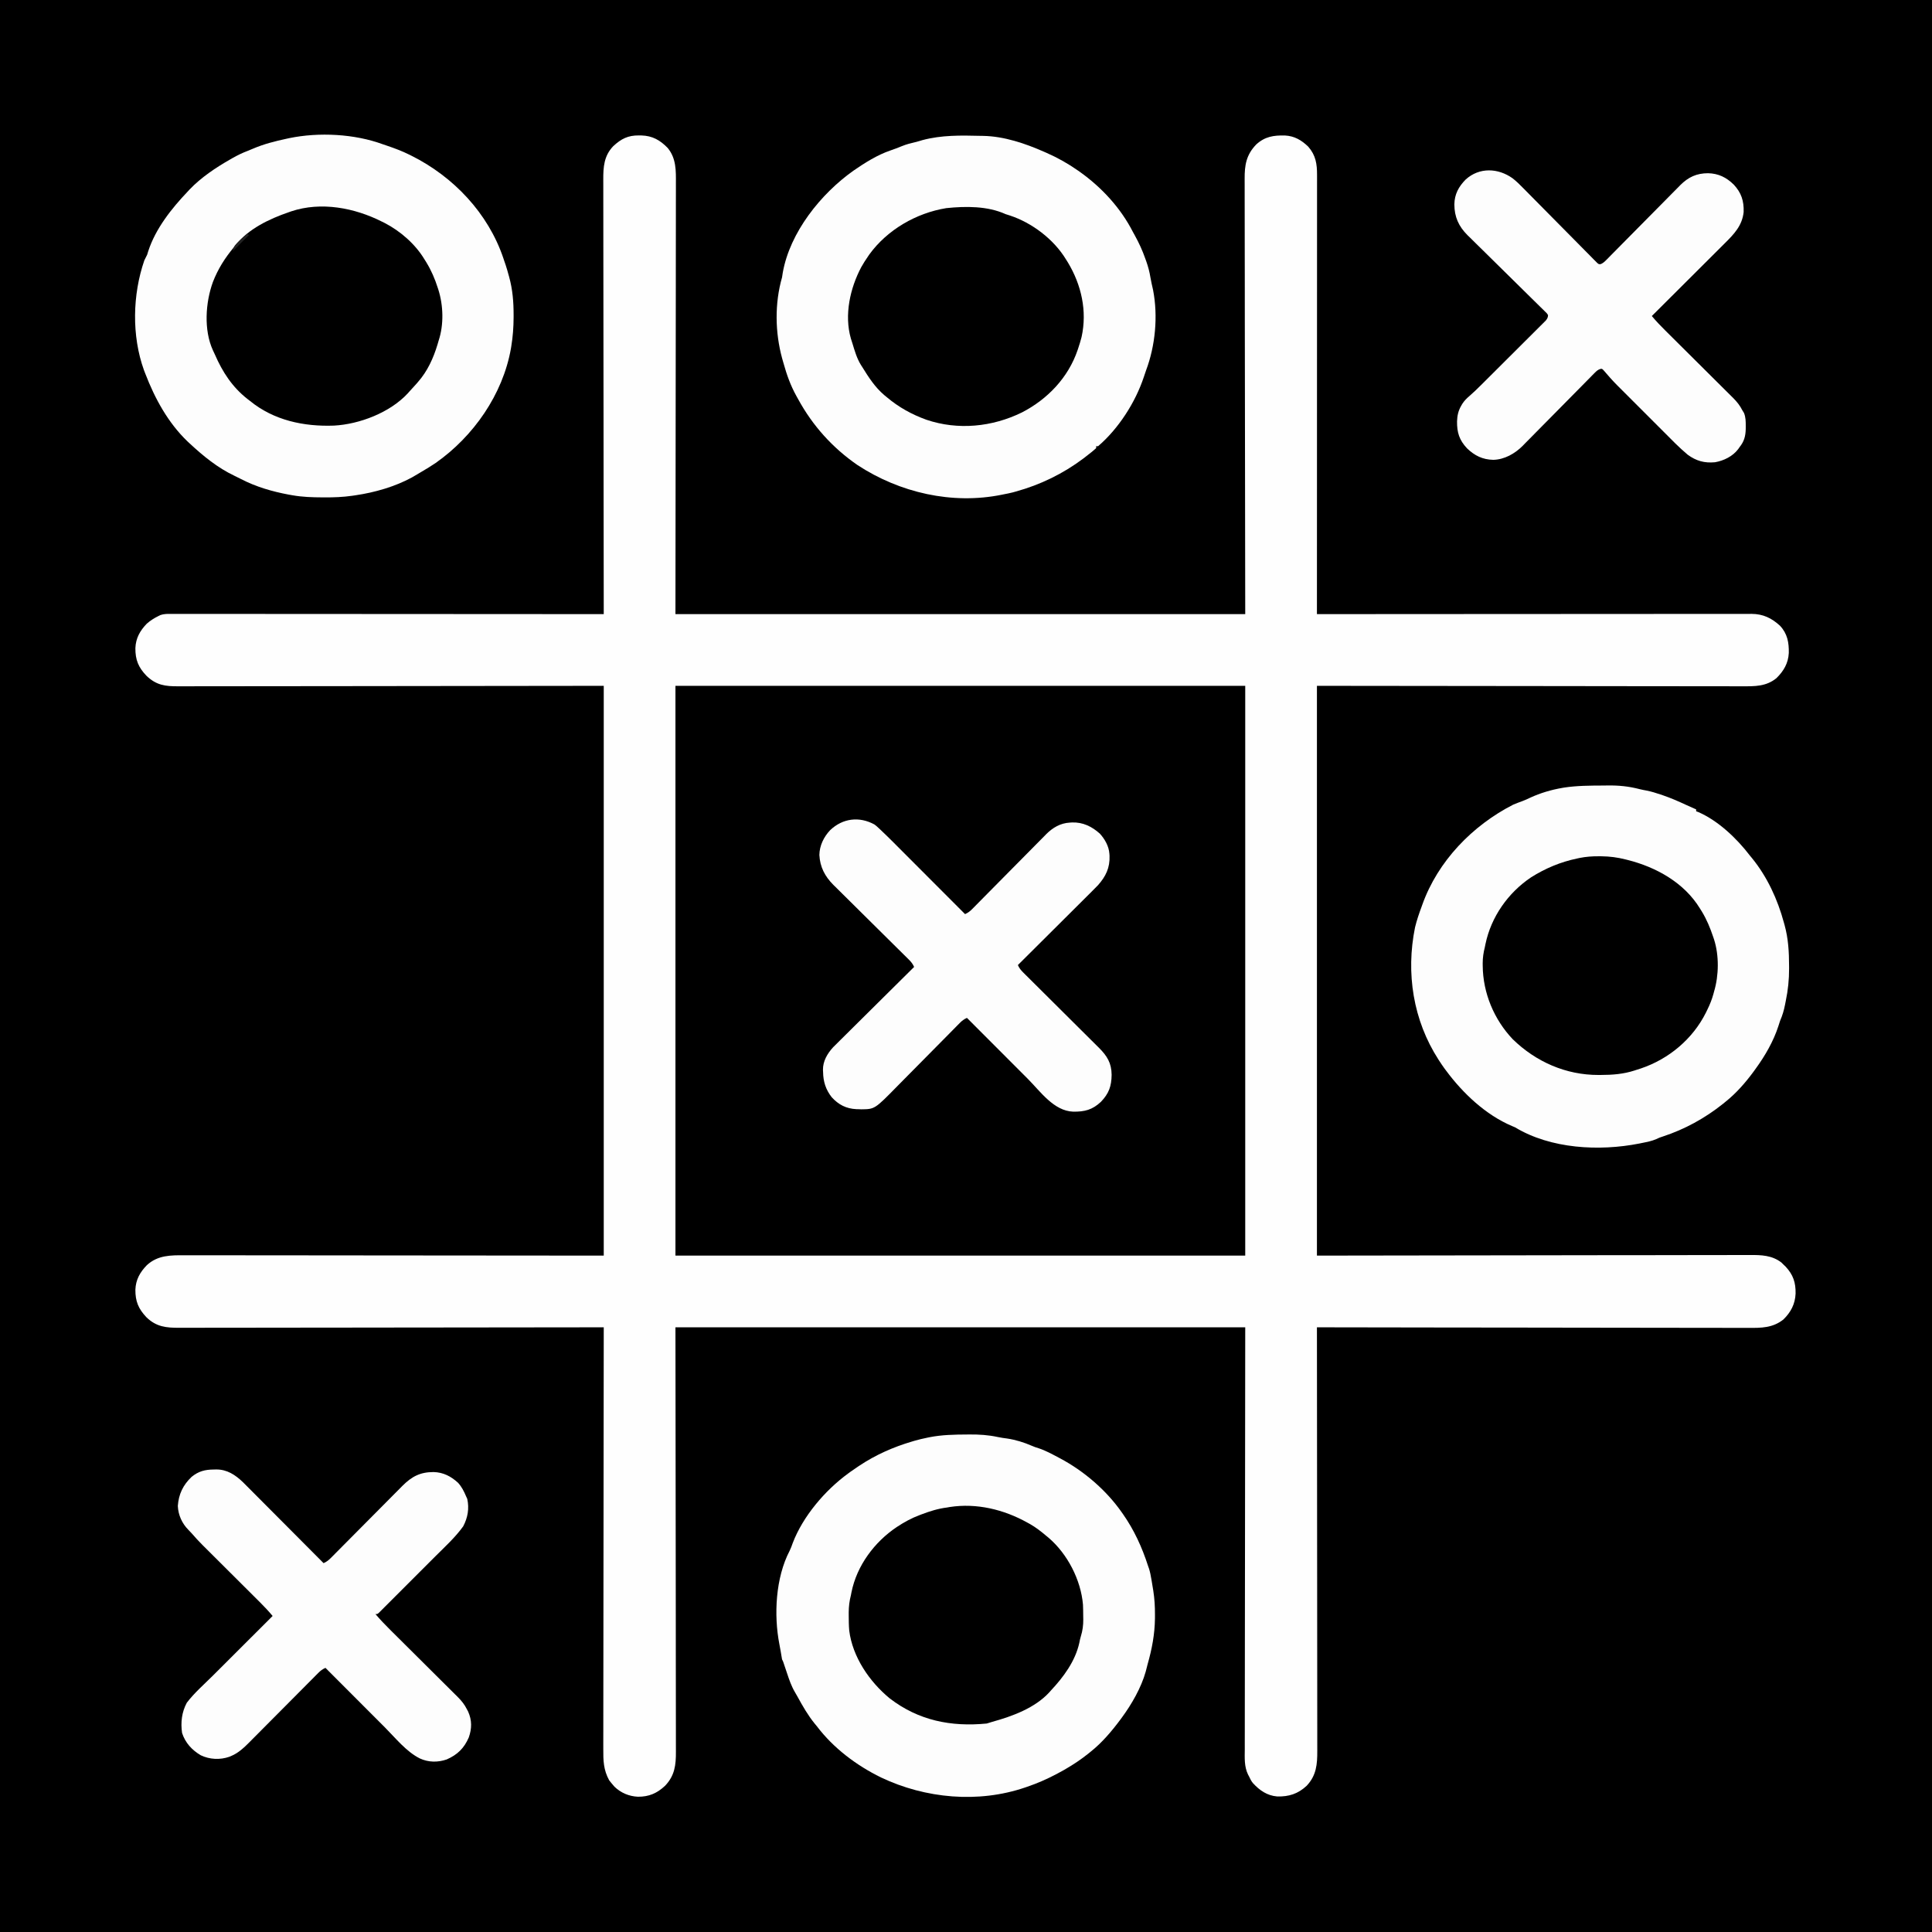 <?xml version="1.0" encoding="UTF-8"?>
<svg version="1.1" xmlns="http://www.w3.org/2000/svg" width="2048" height="2048">
<rect width="100%" height="100%" fill="#808080" stroke="none"/>
<path d="M0 0 C675.84 0 1351.68 0 2048 0 C2048 675.84 2048 1351.68 2048 2048 C1372.16 2048 696.32 2048 0 2048 C0 1372.16 0 696.32 0 0 Z " fill="#000000" transform="translate(0,0)"/>
<path d="M0 0 C1.256 0.012 1.256 0.012 2.537 0.025 C14.13 0.342 22.344 4.961 30.379 13.246 C39.522 24.268 39.195 37.432 39.106 50.951 C39.108 52.92 39.111 54.889 39.116 56.858 C39.125 62.256 39.109 67.654 39.089 73.052 C39.072 78.967 39.078 84.882 39.081 90.797 C39.083 102.272 39.064 113.747 39.039 125.222 C39.01 138.499 39.007 151.776 39.003 165.053 C38.982 200.098 38.927 235.143 38.875 270.188 C38.792 348.48 38.71 426.772 38.625 507.438 C237.945 507.438 437.265 507.438 642.625 507.438 C642.427 350.667 642.427 350.667 642.175 193.897 C642.152 163.61 642.152 163.61 642.148 149.441 C642.143 139.523 642.125 129.605 642.097 119.688 C642.065 108.251 642.051 96.814 642.058 85.378 C642.061 79.526 642.056 73.676 642.029 67.825 C642.005 62.532 642.003 57.239 642.02 51.946 C642.023 50.035 642.016 48.124 642.001 46.212 C641.887 31.544 643.672 20.554 654.289 9.566 C663.509 1.164 672.766 -0.225 684.848 0.07 C694.858 0.625 702.313 5.027 709.426 11.91 C717.378 21.049 718.789 30.16 718.748 41.825 C718.749 42.634 718.75 43.444 718.752 44.278 C718.754 46.983 718.75 49.689 718.745 52.394 C718.746 54.356 718.747 56.319 718.748 58.281 C718.75 63.667 718.746 69.053 718.741 74.439 C718.737 80.25 718.738 86.06 718.739 91.871 C718.739 101.936 718.736 112.001 718.731 122.066 C718.723 136.619 718.72 151.171 718.719 165.724 C718.717 189.335 718.71 212.945 718.7 236.556 C718.691 259.491 718.684 282.427 718.68 305.362 C718.68 306.069 718.68 306.777 718.68 307.505 C718.678 314.606 718.677 321.708 718.676 328.809 C718.673 343.275 718.67 357.741 718.667 372.207 C718.667 372.872 718.667 373.537 718.667 374.223 C718.658 418.628 718.642 463.033 718.625 507.438 C719.61 507.437 720.594 507.436 721.609 507.435 C779.954 507.39 838.299 507.356 896.645 507.335 C903.648 507.333 910.651 507.33 917.655 507.328 C918.351 507.327 919.048 507.327 919.766 507.327 C942.354 507.318 964.941 507.303 987.529 507.285 C1011.399 507.266 1035.269 507.254 1059.14 507.249 C1073.44 507.247 1087.739 507.238 1102.039 507.222 C1111.841 507.211 1121.643 507.208 1131.445 507.21 C1137.102 507.212 1142.76 507.21 1148.418 507.199 C1153.598 507.189 1158.777 507.189 1163.957 507.196 C1165.831 507.197 1167.705 507.194 1169.578 507.188 C1172.127 507.18 1174.675 507.184 1177.224 507.191 C1178.313 507.184 1178.313 507.184 1179.423 507.175 C1191.504 507.254 1200.601 511.586 1209.5 519.75 C1217.38 528.123 1219.041 537.545 1218.828 548.617 C1218.247 559.538 1213.474 567.673 1205.711 575.324 C1194.874 584.176 1182.712 584.007 1169.459 583.919 C1167.516 583.92 1165.572 583.924 1163.629 583.929 C1158.297 583.938 1152.966 583.922 1147.634 583.902 C1141.793 583.884 1135.951 583.89 1130.11 583.893 C1118.777 583.895 1107.444 583.877 1096.11 583.851 C1082.998 583.822 1069.886 583.819 1056.774 583.816 C1022.162 583.795 987.55 583.739 952.938 583.688 C836.953 583.564 836.953 583.564 718.625 583.438 C718.625 782.758 718.625 982.077 718.625 1187.438 C874.692 1187.239 874.692 1187.239 1030.759 1186.987 C1060.915 1186.964 1060.915 1186.964 1075.023 1186.96 C1084.896 1186.956 1094.769 1186.937 1104.642 1186.91 C1116.028 1186.878 1127.414 1186.863 1138.8 1186.87 C1144.624 1186.873 1150.449 1186.869 1156.273 1186.841 C1161.543 1186.817 1166.813 1186.816 1172.084 1186.833 C1173.985 1186.835 1175.887 1186.829 1177.789 1186.813 C1189.726 1186.72 1201.002 1187.097 1210.941 1194.719 C1212.053 1195.817 1212.053 1195.817 1213.188 1196.938 C1214.334 1198.036 1214.334 1198.036 1215.504 1199.156 C1223.465 1207.719 1226.225 1215.988 1226.027 1227.658 C1225.562 1238.76 1221 1247.451 1213.062 1255.188 C1201.749 1264.13 1189.661 1264.152 1175.953 1264.039 C1173.974 1264.041 1171.995 1264.045 1170.017 1264.052 C1164.607 1264.063 1159.198 1264.043 1153.789 1264.018 C1147.945 1263.996 1142.102 1264.004 1136.258 1264.007 C1126.143 1264.01 1116.027 1263.994 1105.912 1263.966 C1091.287 1263.925 1076.662 1263.912 1062.037 1263.906 C1038.307 1263.896 1014.578 1263.862 990.848 1263.815 C967.801 1263.769 944.754 1263.733 921.707 1263.712 C920.996 1263.712 920.285 1263.711 919.553 1263.71 C912.413 1263.704 905.273 1263.697 898.133 1263.691 C883.589 1263.678 869.045 1263.664 854.502 1263.649 C853.833 1263.649 853.164 1263.648 852.476 1263.647 C807.859 1263.601 763.242 1263.522 718.625 1263.438 C718.626 1264.418 718.627 1265.398 718.628 1266.408 C718.696 1324.486 718.747 1382.564 718.778 1440.642 C718.782 1447.614 718.786 1454.586 718.79 1461.558 C718.79 1462.251 718.791 1462.945 718.791 1463.66 C718.804 1486.143 718.826 1508.627 718.854 1531.11 C718.883 1554.872 718.901 1578.634 718.907 1602.396 C718.911 1616.63 718.924 1630.864 718.949 1645.098 C718.965 1654.856 718.969 1664.614 718.966 1674.371 C718.964 1680.003 718.967 1685.634 718.983 1691.266 C718.997 1696.423 718.998 1701.58 718.988 1706.737 C718.986 1708.601 718.99 1710.465 719 1712.33 C719.068 1726.737 718.055 1738.428 707.809 1749.379 C698.645 1757.95 688.938 1761.065 676.582 1760.77 C665.752 1759.861 657.812 1754.321 650.625 1746.438 C648.842 1744.109 647.872 1742.171 646.625 1739.438 C646.289 1738.82 645.954 1738.203 645.608 1737.566 C641.428 1728.963 642.081 1719.867 642.144 1710.544 C642.142 1708.618 642.139 1706.692 642.134 1704.765 C642.125 1699.477 642.141 1694.189 642.161 1688.9 C642.178 1683.108 642.172 1677.316 642.169 1671.524 C642.167 1660.284 642.186 1649.044 642.211 1637.804 C642.24 1624.801 642.243 1611.797 642.247 1598.794 C642.268 1564.467 642.323 1530.14 642.375 1495.812 C642.457 1419.129 642.54 1342.445 642.625 1263.438 C443.305 1263.438 243.985 1263.438 38.625 1263.438 C38.783 1416.303 38.783 1416.303 38.985 1569.169 C39.003 1598.7 39.003 1598.7 39.007 1612.513 C39.011 1622.185 39.025 1631.856 39.047 1641.527 C39.073 1652.678 39.084 1663.83 39.079 1674.981 C39.076 1680.687 39.08 1686.392 39.102 1692.097 C39.121 1697.258 39.122 1702.418 39.109 1707.578 C39.107 1709.443 39.112 1711.307 39.125 1713.171 C39.215 1727.384 37.908 1738.687 27.625 1749.438 C19.128 1757.413 10.497 1761.136 -1.192 1761.047 C-10.618 1760.586 -19.148 1757.011 -26 1750.438 C-27.156 1749.131 -28.286 1747.8 -29.375 1746.438 C-30.117 1745.509 -30.86 1744.581 -31.625 1743.625 C-37.693 1732.573 -37.939 1722.721 -37.856 1710.424 C-37.858 1708.492 -37.861 1706.56 -37.866 1704.629 C-37.875 1699.34 -37.859 1694.052 -37.839 1688.764 C-37.822 1683.054 -37.828 1677.343 -37.831 1671.633 C-37.833 1661.747 -37.82 1651.86 -37.798 1641.973 C-37.765 1627.679 -37.755 1613.384 -37.75 1599.09 C-37.741 1575.897 -37.715 1552.704 -37.677 1529.511 C-37.64 1506.984 -37.612 1484.457 -37.595 1461.93 C-37.594 1461.235 -37.594 1460.54 -37.593 1459.825 C-37.588 1452.847 -37.583 1445.87 -37.578 1438.892 C-37.536 1380.407 -37.465 1321.922 -37.375 1263.438 C-38.357 1263.439 -39.339 1263.441 -40.35 1263.442 C-98.537 1263.532 -156.724 1263.6 -214.91 1263.642 C-221.896 1263.647 -228.882 1263.652 -235.867 1263.657 C-236.563 1263.658 -237.258 1263.658 -237.974 1263.659 C-260.499 1263.676 -283.024 1263.706 -305.549 1263.743 C-329.356 1263.782 -353.163 1263.805 -376.971 1263.814 C-391.231 1263.819 -405.49 1263.837 -419.75 1263.869 C-429.527 1263.89 -439.305 1263.897 -449.082 1263.892 C-454.723 1263.889 -460.365 1263.893 -466.007 1263.914 C-471.174 1263.934 -476.342 1263.935 -481.51 1263.921 C-483.376 1263.919 -485.243 1263.924 -487.11 1263.937 C-501.117 1264.026 -511.642 1263.003 -522.148 1252.797 C-530.626 1243.814 -533.946 1235.982 -533.861 1223.527 C-533.438 1212.934 -529.011 1205.087 -521.691 1197.562 C-510.057 1186.889 -496.418 1187.001 -481.475 1187.077 C-479.56 1187.075 -477.646 1187.073 -475.731 1187.069 C-470.479 1187.062 -465.227 1187.074 -459.975 1187.089 C-454.221 1187.102 -448.467 1187.098 -442.713 1187.096 C-431.549 1187.094 -420.385 1187.108 -409.221 1187.127 C-396.305 1187.149 -383.388 1187.151 -370.472 1187.154 C-336.377 1187.169 -302.282 1187.211 -268.188 1187.25 C-192.019 1187.312 -115.851 1187.374 -37.375 1187.438 C-37.375 988.117 -37.375 788.798 -37.375 583.438 C-190.615 583.596 -190.615 583.596 -343.855 583.798 C-373.453 583.816 -373.453 583.816 -387.298 583.819 C-396.993 583.823 -406.688 583.838 -416.384 583.86 C-427.562 583.885 -438.74 583.897 -449.918 583.891 C-455.638 583.889 -461.357 583.893 -467.077 583.914 C-472.249 583.934 -477.421 583.935 -482.593 583.921 C-484.462 583.919 -486.332 583.924 -488.202 583.937 C-502.154 584.025 -511.642 582.857 -522.113 572.797 C-530.659 563.882 -533.946 555.955 -533.861 543.527 C-533.441 533.027 -529.07 525.133 -521.848 517.633 C-518.035 514.248 -513.945 511.677 -509.375 509.438 C-508.664 509.089 -507.954 508.74 -507.222 508.381 C-503.607 507.183 -500.23 507.165 -496.466 507.191 C-495.275 507.188 -495.275 507.188 -494.06 507.184 C-491.388 507.179 -488.716 507.188 -486.045 507.197 C-484.114 507.196 -482.183 507.194 -480.253 507.192 C-474.94 507.187 -469.626 507.195 -464.313 507.205 C-458.586 507.214 -452.86 507.211 -447.133 507.21 C-437.209 507.209 -427.284 507.215 -417.36 507.226 C-403.011 507.242 -388.661 507.248 -374.312 507.25 C-351.033 507.254 -327.753 507.268 -304.474 507.287 C-281.857 507.305 -259.241 507.319 -236.624 507.328 C-235.579 507.328 -235.579 507.328 -234.512 507.328 C-227.512 507.331 -220.512 507.334 -213.511 507.336 C-154.799 507.357 -96.087 507.392 -37.375 507.438 C-37.377 506.432 -37.378 505.427 -37.38 504.392 C-37.446 460.086 -37.508 415.781 -37.544 371.476 C-37.545 370.805 -37.545 370.134 -37.546 369.443 C-37.558 354.861 -37.569 340.28 -37.579 325.698 C-37.584 318.547 -37.589 311.396 -37.595 304.245 C-37.595 303.534 -37.596 302.822 -37.596 302.089 C-37.613 279.03 -37.643 255.972 -37.68 232.914 C-37.718 209.215 -37.743 185.516 -37.751 161.817 C-37.756 146.548 -37.773 131.278 -37.807 116.008 C-37.828 106 -37.834 95.991 -37.829 85.983 C-37.826 80.208 -37.83 74.432 -37.852 68.657 C-37.871 63.367 -37.872 58.078 -37.859 52.788 C-37.857 50.876 -37.862 48.965 -37.875 47.054 C-37.958 33.581 -37.183 21.706 -27.375 11.438 C-18.882 3.543 -11.616 -0.149 0 0 Z " fill="#FEFEFE" transform="translate(677.375,143.562)"/>
<path d="M0 0 C199.32 0 398.64 0 604 0 C604 199.32 604 398.64 604 604 C404.68 604 205.36 604 0 604 C0 404.68 0 205.36 0 0 Z " fill="#000000" transform="translate(716,727)"/>
<path d="M0 0 C1.276 -0.012 1.276 -0.012 2.578 -0.024 C12.727 -0.097 22.245 0.511 32.18 2.646 C35.491 3.347 38.768 3.835 42.125 4.25 C51.113 5.584 60.026 8.337 68.355 11.961 C70.787 13.013 73.03 13.851 75.562 14.562 C82.944 16.973 89.777 20.761 96.625 24.375 C97.236 24.696 97.846 25.018 98.476 25.349 C123.657 38.754 147.249 58.989 163.625 82.375 C164.276 83.292 164.276 83.292 164.939 84.227 C176.794 101.109 185.339 119.773 191.625 139.375 C191.974 140.353 192.324 141.332 192.684 142.34 C193.811 145.974 194.495 149.63 195.125 153.375 C195.301 154.375 195.301 154.375 195.48 155.395 C195.881 157.719 196.255 160.046 196.625 162.375 C196.886 163.944 196.886 163.944 197.153 165.544 C198.491 174.07 198.976 182.376 198.938 191 C198.933 192.308 198.928 193.616 198.923 194.964 C198.721 211.773 195.767 227.243 191.188 243.36 C190.445 246.018 189.793 248.697 189.125 251.375 C184.347 268.461 174.129 286.146 163.625 300.375 C163.234 300.906 162.843 301.437 162.44 301.983 C153.199 314.417 142.807 326.729 130.625 336.375 C129.663 337.151 128.702 337.927 127.711 338.727 C120.356 344.577 112.755 349.642 104.625 354.375 C103.881 354.812 103.137 355.249 102.371 355.699 C100.144 356.971 97.895 358.181 95.625 359.375 C95.07 359.669 94.515 359.962 93.943 360.265 C84.092 365.446 74.166 369.805 63.625 373.375 C62.52 373.758 62.52 373.758 61.394 374.148 C11.775 391.115 -44.447 385.939 -91.502 363.543 C-117.502 350.775 -141.812 332.532 -159.375 309.375 C-160.146 308.443 -160.917 307.511 -161.711 306.551 C-168.954 297.629 -174.51 287.891 -180.017 277.824 C-180.878 276.271 -181.762 274.729 -182.674 273.205 C-186.473 266.777 -188.783 260.006 -191.125 252.938 C-191.911 250.605 -192.697 248.273 -193.484 245.941 C-193.824 244.92 -194.164 243.898 -194.515 242.846 C-195.303 240.413 -195.303 240.413 -196.375 238.375 C-196.922 235.634 -197.337 232.879 -197.766 230.117 C-198.186 227.537 -198.646 225.003 -199.172 222.445 C-205.262 191.29 -203.234 151.724 -188.299 123.207 C-187.001 120.634 -186.075 117.967 -185.125 115.25 C-174.302 86.75 -150.814 59.217 -126.375 41.375 C-125.626 40.821 -124.877 40.266 -124.105 39.695 C-121.563 37.865 -118.982 36.112 -116.375 34.375 C-115.827 34.006 -115.278 33.638 -114.713 33.258 C-97.216 21.592 -78.522 13.309 -58.375 7.375 C-57.676 7.166 -56.977 6.958 -56.257 6.743 C-51.665 5.403 -47.061 4.317 -42.375 3.375 C-41.296 3.151 -41.296 3.151 -40.195 2.922 C-26.879 0.29 -13.524 0.061 0 0 Z " fill="#FDFDFD" transform="translate(1025.375,1520.625)"/>
<path d="M0 0 C1.07 0.016 2.141 0.032 3.244 0.048 C25.502 0.488 47.77 8.075 68 17 C68.804 17.349 69.608 17.699 70.436 18.059 C82.366 23.317 93.339 29.499 104 37 C104.574 37.403 105.148 37.806 105.74 38.221 C128.938 54.748 149.043 76.583 162 102 C162.649 103.184 163.301 104.366 163.957 105.547 C168.345 113.488 172.002 121.414 175 130 C175.37 131.02 175.74 132.039 176.121 133.09 C178.098 138.716 179.548 144.194 180.5 150.078 C181.269 154.571 182.307 159.001 183.316 163.445 C188.666 191.264 185.74 222.359 175.84 248.71 C175.011 250.97 174.265 253.243 173.531 255.535 C164.631 282.45 146.667 310.484 125 329 C124.34 329 123.68 329 123 329 C123 329.66 123 330.32 123 331 C119.532 334.233 115.739 337.088 112 340 C110.739 340.982 110.739 340.982 109.453 341.984 C87.951 358.145 63.891 369.848 38 377 C36.836 377.325 35.672 377.65 34.473 377.984 C31.328 378.778 28.189 379.411 25 380 C24.034 380.201 24.034 380.201 23.048 380.406 C-29.745 391.163 -85.353 378.258 -130 349 C-156.499 330.713 -177.628 307.22 -193 279 C-193.946 277.308 -193.946 277.308 -194.91 275.582 C-201.079 264.41 -205.025 253.222 -208.445 240.983 C-208.913 239.312 -209.394 237.644 -209.879 235.977 C-217.452 208.3 -217.902 177.592 -210 150 C-209.726 148.379 -209.474 146.754 -209.25 145.125 C-201.674 102.254 -168.92 61.41 -134.215 36.844 C-122.074 28.502 -109.122 20.284 -95.125 15.5 C-90.985 14.064 -86.911 12.58 -82.875 10.875 C-78.331 9.023 -73.742 7.83 -68.969 6.715 C-66.292 6.07 -63.694 5.304 -61.062 4.5 C-40.99 -0.843 -20.587 -0.518 0 0 Z " fill="#FDFDFD" transform="translate(1039,144)"/>
<path d="M0 0 C1.449 0.496 2.9 0.988 4.352 1.477 C12.447 4.222 20.342 7.176 28 11 C28.613 11.302 29.226 11.605 29.857 11.917 C74.672 34.2 111.563 73.088 127.629 120.867 C127.864 121.576 128.098 122.285 128.34 123.015 C128.909 124.726 129.497 126.43 130.09 128.133 C131.174 131.398 132.103 134.678 133 138 C133.324 139.139 133.324 139.139 133.654 140.3 C137.41 153.894 138.468 167.037 138.438 181.062 C138.438 181.842 138.438 182.622 138.438 183.425 C138.407 193.774 137.666 203.77 136 214 C135.865 214.831 135.73 215.661 135.591 216.517 C126.995 265.135 95.848 309.685 55.865 337.722 C51.039 341.029 46.046 344.041 41 347 C40.418 347.347 39.837 347.694 39.237 348.051 C37.434 349.126 35.625 350.19 33.812 351.25 C32.213 352.186 32.213 352.186 30.582 353.141 C12.668 362.884 -8.895 369.077 -29 372 C-30.171 372.175 -31.342 372.35 -32.548 372.531 C-42.373 373.926 -52.023 374.323 -61.938 374.25 C-62.68 374.247 -63.423 374.244 -64.188 374.242 C-74.91 374.195 -85.42 373.886 -96 372 C-97.257 371.782 -98.514 371.564 -99.809 371.34 C-117.505 368.025 -134.496 363.114 -150.508 354.805 C-152.794 353.623 -155.102 352.481 -157.43 351.383 C-175.321 342.904 -190.577 330.435 -205 317 C-205.739 316.316 -206.477 315.631 -207.238 314.926 C-227.917 295.055 -241.822 269.507 -252 243 C-252.696 241.202 -252.696 241.202 -253.406 239.367 C-266.513 203.005 -265.559 159.374 -253 123 C-252.031 120.985 -251.036 118.981 -250 117 C-249.571 115.719 -249.172 114.427 -248.812 113.125 C-241.024 89.239 -224.084 67.94 -207 50 C-206.346 49.294 -205.693 48.587 -205.02 47.859 C-192.866 35.11 -177.22 24.673 -162 16 C-160.658 15.228 -160.658 15.228 -159.289 14.441 C-154.223 11.596 -149.179 9.104 -143.742 7.055 C-141.77 6.296 -139.818 5.482 -137.883 4.633 C-126.295 -0.348 -114.311 -3.349 -102 -6 C-101.163 -6.182 -100.326 -6.364 -99.464 -6.552 C-67.902 -13.075 -30.16 -11.125 0 0 Z " fill="#FDFDFD" transform="translate(406,153)"/>
<path d="M0 0 C1.756 -0.012 3.512 -0.032 5.269 -0.062 C17.172 -0.26 27.876 0.828 39.401 3.827 C41.838 4.439 44.293 4.902 46.765 5.35 C51.73 6.324 56.475 7.804 61.265 9.42 C62.166 9.722 63.067 10.024 63.996 10.335 C72.283 13.18 80.239 16.624 88.173 20.328 C91.85 22.028 95.558 23.659 99.265 25.295 C99.265 25.955 99.265 26.615 99.265 27.295 C99.956 27.543 100.647 27.79 101.358 28.045 C122.541 37.156 142.504 56.227 156.265 74.295 C157.423 75.695 157.423 75.695 158.604 77.123 C174.659 96.906 185.646 120.8 192.265 145.295 C192.509 146.158 192.753 147.02 193.004 147.909 C196.965 162.36 197.741 176.4 197.765 191.295 C197.771 192.593 197.771 192.593 197.778 193.918 C197.803 205.698 196.671 216.771 194.265 228.295 C193.994 229.659 193.725 231.024 193.458 232.389 C192.272 238.429 190.729 243.643 188.265 249.295 C187.663 251.141 187.061 252.986 186.478 254.837 C181.237 271.105 172.304 286.511 162.265 300.295 C161.532 301.311 160.8 302.327 160.046 303.373 C151.481 314.999 141.6 326.303 130.265 335.295 C128.927 336.39 128.927 336.39 127.562 337.506 C108.433 352.741 87.168 364.405 63.929 372.041 C60.283 373.221 60.283 373.221 56.987 374.795 C52.212 376.886 47.166 377.822 42.077 378.858 C41.016 379.074 39.956 379.29 38.863 379.513 C-3.531 387.854 -54.932 385.176 -92.735 362.295 C-94.338 361.618 -94.338 361.618 -95.974 360.928 C-123.764 349.159 -148.003 326.243 -165.735 302.295 C-166.358 301.468 -166.981 300.64 -167.622 299.787 C-169.406 297.334 -171.084 294.839 -172.735 292.295 C-173.094 291.747 -173.453 291.198 -173.823 290.634 C-200.83 248.803 -208.578 198.759 -198.735 150.295 C-196.897 142.786 -194.429 135.535 -191.735 128.295 C-191.491 127.609 -191.246 126.922 -190.994 126.215 C-174.568 80.183 -137.905 42.35 -94.735 20.295 C-91.451 18.905 -88.149 17.644 -84.794 16.436 C-81.969 15.382 -79.319 14.177 -76.61 12.858 C-65.816 7.891 -54.251 4.473 -42.548 2.483 C-41.897 2.371 -41.247 2.259 -40.577 2.144 C-27.205 0.107 -13.499 0.061 0 0 Z " fill="#FDFDFD" transform="translate(1698.735,832.705)"/>
<path d="M0 0 C0.773 -0.021 1.547 -0.041 2.344 -0.062 C13.863 -0.14 22.596 5.57 30.749 13.388 C32.351 14.982 33.946 16.584 35.533 18.193 C36.413 19.072 37.292 19.95 38.197 20.856 C40.583 23.242 42.961 25.636 45.336 28.032 C47.829 30.544 50.331 33.047 52.831 35.551 C57.554 40.284 62.27 45.024 66.983 49.767 C72.353 55.17 77.732 60.566 83.111 65.96 C94.167 77.047 105.212 88.145 116.25 99.25 C119.401 97.855 121.516 96.227 123.935 93.785 C124.651 93.067 125.368 92.35 126.105 91.61 C126.881 90.823 127.657 90.035 128.456 89.224 C129.281 88.394 130.106 87.565 130.956 86.71 C132.747 84.907 134.537 83.102 136.325 81.295 C139.158 78.432 141.997 75.575 144.839 72.72 C151.9 65.625 158.952 58.521 165.999 51.412 C171.47 45.892 176.944 40.376 182.429 34.87 C184.788 32.501 187.144 30.128 189.494 27.75 C192.121 25.091 194.758 22.442 197.397 19.794 C198.545 18.625 198.545 18.625 199.717 17.432 C209.791 7.375 218.549 2.733 232.781 2.678 C243.096 2.954 251.183 7.099 258.812 14.062 C262.652 18.297 265.049 23.011 267.25 28.25 C267.683 29.199 268.116 30.148 268.562 31.125 C270.818 41.379 269.119 50.986 264.25 60.25 C255.844 71.937 244.901 81.892 234.746 92.02 C232.973 93.794 231.2 95.569 229.427 97.345 C225.738 101.036 222.045 104.725 218.35 108.41 C214.079 112.671 209.814 116.939 205.554 121.211 C201.436 125.339 197.312 129.461 193.186 133.582 C191.436 135.33 189.688 137.08 187.941 138.832 C185.514 141.263 183.081 143.689 180.646 146.113 C179.923 146.84 179.199 147.568 178.454 148.318 C177.794 148.972 177.134 149.626 176.454 150.3 C175.593 151.16 175.593 151.16 174.715 152.037 C173.25 153.25 173.25 153.25 171.25 153.25 C176.209 159.083 181.434 164.559 186.876 169.942 C187.709 170.77 188.543 171.599 189.401 172.453 C191.198 174.239 192.996 176.025 194.795 177.809 C197.643 180.635 200.488 183.466 203.331 186.297 C211.411 194.344 219.495 202.386 227.59 210.418 C232.072 214.867 236.55 219.32 241.022 223.78 C243.382 226.133 245.745 228.483 248.114 230.828 C250.754 233.441 253.384 236.063 256.012 238.688 C257.181 239.837 257.181 239.837 258.372 241.01 C262.517 245.171 265.612 248.996 268.25 254.25 C268.668 255.047 269.085 255.843 269.516 256.664 C273.603 265.844 273.514 274.561 270.188 284 C265.25 295.415 258.174 302.344 246.742 307.348 C237.322 310.604 227.312 310.465 218.25 306.25 C203.875 299.02 192.523 284.654 181.336 273.434 C179.512 271.608 177.688 269.782 175.863 267.957 C171.577 263.667 167.292 259.374 163.008 255.08 C158.125 250.186 153.239 245.294 148.353 240.403 C138.315 230.355 128.281 220.304 118.25 210.25 C115.156 211.627 113.052 213.203 110.672 215.601 C109.98 216.294 109.287 216.986 108.574 217.699 C107.825 218.459 107.076 219.218 106.304 220.001 C105.506 220.801 104.709 221.601 103.888 222.426 C102.156 224.165 100.427 225.906 98.7 227.649 C95.964 230.411 93.221 233.167 90.476 235.922 C84.151 242.271 77.835 248.631 71.52 254.991 C65.28 261.275 59.035 267.554 52.784 273.828 C50.088 276.537 47.398 279.252 44.708 281.967 C43.044 283.639 41.379 285.31 39.714 286.981 C38.973 287.733 38.232 288.484 37.468 289.258 C31.87 294.857 25.957 300.46 18.562 303.562 C17.857 303.868 17.152 304.174 16.426 304.488 C6.495 307.965 -4.49 307.424 -13.934 302.91 C-23.303 297.387 -30.357 289.703 -33.75 279.25 C-35.365 268.069 -34.079 257.224 -28.75 247.25 C-20.753 236.713 -10.276 227.65 -0.934 218.336 C0.892 216.512 2.718 214.688 4.543 212.863 C8.833 208.577 13.126 204.292 17.42 200.008 C22.314 195.125 27.206 190.239 32.097 185.353 C42.145 175.315 52.196 165.281 62.25 155.25 C58.009 150.184 53.575 145.441 48.887 140.789 C48.176 140.079 47.464 139.369 46.731 138.638 C45.197 137.108 43.662 135.578 42.125 134.05 C39.688 131.626 37.254 129.198 34.821 126.77 C28.779 120.742 22.732 114.718 16.685 108.695 C11.568 103.598 6.454 98.499 1.342 93.398 C-1.046 91.016 -3.437 88.638 -5.828 86.259 C-7.305 84.786 -8.781 83.313 -10.258 81.84 C-10.915 81.188 -11.572 80.536 -12.25 79.864 C-16.087 76.027 -19.727 72.072 -23.262 67.954 C-24.457 66.585 -25.723 65.277 -27.008 63.992 C-33.755 57.245 -37.83 48.247 -38.25 38.625 C-37.366 26.105 -32.705 16.444 -23.68 7.82 C-16.201 1.734 -9.383 0.061 0 0 Z " fill="#FDFDFD" transform="translate(226.75,1557.75)"/>
<path d="M0 0 C4.32 3.33 8.085 7.127 11.892 11.024 C12.755 11.894 13.618 12.765 14.507 13.662 C16.364 15.537 18.218 17.414 20.067 19.296 C22.992 22.271 25.929 25.234 28.869 28.194 C36.689 36.073 44.493 43.968 52.288 51.872 C57.428 57.083 62.575 62.287 67.736 67.478 C70.661 70.421 73.574 73.375 76.479 76.338 C78.704 78.601 80.946 80.848 83.185 83.098 C84.388 84.335 84.388 84.335 85.615 85.597 C86.355 86.335 87.095 87.072 87.857 87.832 C88.497 88.48 89.137 89.128 89.796 89.796 C91.555 91.245 91.555 91.245 93.65 90.96 C96.097 89.838 97.55 88.497 99.442 86.578 C100.182 85.835 100.922 85.092 101.684 84.326 C102.487 83.505 103.289 82.685 104.115 81.839 C104.968 80.979 105.82 80.119 106.699 79.232 C108.552 77.361 110.403 75.486 112.25 73.608 C115.176 70.632 118.114 67.668 121.055 64.706 C128.889 56.813 136.708 48.904 144.517 40.986 C149.644 35.787 154.779 30.595 159.928 25.417 C162.846 22.481 165.752 19.533 168.65 16.577 C170.893 14.296 173.152 12.032 175.408 9.765 C176.198 8.952 176.988 8.139 177.802 7.302 C186.375 -1.242 195.097 -5.306 207.182 -5.338 C218.255 -5.092 226.703 -0.94 234.56 6.789 C242.521 15.375 245.327 23.932 244.994 35.738 C243.492 50.178 234.87 59.142 224.961 68.959 C223.701 70.22 223.701 70.22 222.416 71.505 C219.666 74.253 216.91 76.994 214.154 79.734 C212.235 81.649 210.317 83.565 208.399 85.48 C203.885 89.989 199.365 94.492 194.843 98.994 C189.69 104.124 184.543 109.261 179.396 114.397 C168.821 124.952 158.238 135.5 147.65 146.043 C152.221 151.533 157.085 156.599 162.162 161.621 C162.995 162.45 163.829 163.278 164.687 164.132 C166.487 165.921 168.287 167.709 170.089 169.496 C172.942 172.327 175.79 175.161 178.638 177.997 C186.73 186.057 194.827 194.112 202.935 202.156 C207.422 206.609 211.904 211.068 216.381 215.532 C218.744 217.889 221.111 220.242 223.483 222.59 C226.128 225.208 228.763 227.835 231.396 230.465 C232.177 231.233 232.957 232.001 233.761 232.792 C237.915 236.961 240.986 240.792 243.65 246.043 C244.216 246.957 244.782 247.871 245.365 248.813 C247.211 253.453 247.225 257.775 247.212 262.731 C247.21 263.714 247.208 264.697 247.205 265.709 C247.009 273.449 245.56 278.911 240.65 285.043 C240.194 285.7 239.737 286.358 239.267 287.035 C233.459 294.768 224.031 299.375 214.65 301.043 C203.447 302.1 194.67 299.668 185.65 293.043 C176.435 285.334 168.086 276.626 159.607 268.133 C158.069 266.595 156.53 265.058 154.992 263.521 C151.784 260.314 148.578 257.106 145.373 253.896 C141.281 249.799 137.185 245.706 133.087 241.614 C129.915 238.446 126.746 235.276 123.577 232.104 C122.068 230.595 120.559 229.086 119.048 227.578 C116.933 225.466 114.822 223.35 112.712 221.234 C112.098 220.623 111.484 220.011 110.852 219.381 C105.795 214.299 101.115 208.931 96.462 203.481 C94.786 201.807 94.786 201.807 92.768 202.242 C90.183 203.22 88.883 204.456 86.947 206.426 C86.227 207.151 85.506 207.875 84.764 208.622 C83.984 209.422 83.204 210.223 82.4 211.048 C81.155 212.306 81.155 212.306 79.885 213.59 C77.609 215.894 75.339 218.203 73.072 220.515 C70.689 222.939 68.295 225.352 65.902 227.765 C57.753 235.986 49.623 244.224 41.506 252.475 C37.022 257.032 32.528 261.578 28.022 266.113 C25.642 268.51 23.268 270.911 20.908 273.327 C18.264 276.029 15.602 278.712 12.935 281.391 C12.171 282.182 11.407 282.972 10.62 283.787 C2.411 291.952 -8.603 298.227 -20.413 298.481 C-31.735 298.248 -40.139 294.074 -48.229 286.324 C-56.463 277.469 -58.953 269.59 -58.825 257.664 C-58.592 251.501 -57.503 246.418 -54.35 241.043 C-53.988 240.414 -53.626 239.785 -53.253 239.137 C-51.13 235.856 -48.657 233.348 -45.682 230.829 C-41.374 227.107 -37.325 223.173 -33.298 219.152 C-32.537 218.396 -31.777 217.641 -30.994 216.863 C-28.507 214.39 -26.024 211.914 -23.542 209.438 C-22.69 208.588 -21.838 207.739 -20.96 206.864 C-16.463 202.382 -11.968 197.897 -7.476 193.41 C-2.834 188.772 1.818 184.144 6.472 179.519 C10.052 175.958 13.625 172.39 17.196 168.82 C18.909 167.11 20.625 165.402 22.343 163.697 C24.737 161.321 27.121 158.935 29.503 156.546 C30.216 155.842 30.929 155.138 31.664 154.413 C32.633 153.435 32.633 153.435 33.622 152.438 C34.186 151.876 34.75 151.313 35.331 150.734 C36.882 148.746 37.522 147.573 37.65 145.043 C36.358 143.024 36.358 143.024 34.318 141.15 C33.172 140.007 33.172 140.007 32.002 138.84 C31.148 138.013 30.294 137.186 29.413 136.334 C28.526 135.455 27.638 134.577 26.724 133.672 C24.788 131.758 22.848 129.85 20.901 127.949 C17.815 124.935 14.748 121.902 11.684 118.865 C4.064 111.318 -3.582 103.798 -11.232 96.282 C-17.164 90.453 -23.089 84.617 -28.994 78.76 C-32.031 75.75 -35.082 72.754 -38.144 69.769 C-40.511 67.454 -42.857 65.119 -45.208 62.787 C-46.468 61.571 -46.468 61.571 -47.754 60.33 C-57.166 50.906 -61.642 40.881 -61.667 27.662 C-61.483 16.936 -57.15 8.938 -49.69 1.356 C-35.217 -11.832 -15.33 -10.908 0 0 Z " fill="#FDFDFD" transform="translate(1603.35,188.957)"/>
<path d="M0 0 C2.56 2.034 2.56 2.034 5.177 4.484 C5.678 4.953 6.179 5.422 6.696 5.905 C15.16 13.898 23.328 22.206 31.547 30.449 C33.413 32.317 35.279 34.185 37.145 36.052 C41.524 40.434 45.901 44.819 50.276 49.204 C55.266 54.205 60.259 59.203 65.252 64.201 C75.504 74.464 85.753 84.731 96 95 C99.209 93.588 101.332 91.906 103.786 89.414 C104.524 88.67 105.263 87.926 106.024 87.159 C106.824 86.341 107.625 85.524 108.449 84.682 C109.3 83.822 110.151 82.962 111.028 82.075 C112.877 80.205 114.725 78.333 116.569 76.459 C119.493 73.489 122.427 70.528 125.363 67.57 C133.709 59.157 142.048 50.735 150.365 42.292 C154.96 37.628 159.566 32.975 164.184 28.333 C166.623 25.88 169.057 23.422 171.477 20.95 C174.183 18.186 176.913 15.445 179.645 12.706 C180.431 11.895 181.218 11.084 182.028 10.248 C188.983 3.341 197.012 -1.455 207 -2 C207.77 -2.05 208.539 -2.101 209.332 -2.152 C220.783 -2.592 230.354 2.054 238.855 9.66 C244.13 15.396 248.509 23.144 249 31 C249.05 31.726 249.101 32.451 249.152 33.199 C249.647 45.813 245.228 54.965 236.972 64.291 C234.758 66.608 232.501 68.871 230.219 71.122 C229.369 71.972 228.52 72.822 227.645 73.697 C225.343 75.998 223.034 78.291 220.722 80.582 C218.297 82.988 215.881 85.403 213.463 87.817 C208.898 92.373 204.324 96.922 199.748 101.468 C194.532 106.65 189.326 111.84 184.12 117.031 C173.423 127.697 162.715 138.352 152 149 C153.42 152.232 155.132 154.376 157.63 156.857 C158.385 157.611 159.139 158.366 159.916 159.143 C160.744 159.96 161.572 160.778 162.425 161.621 C163.297 162.489 164.169 163.358 165.067 164.253 C166.961 166.14 168.858 168.025 170.757 169.907 C173.763 172.886 176.761 175.873 179.758 178.86 C186.665 185.743 193.582 192.616 200.499 199.489 C206.834 205.783 213.167 212.08 219.492 218.385 C222.469 221.352 225.45 224.314 228.435 227.272 C230.733 229.551 233.024 231.836 235.316 234.121 C236.14 234.934 236.964 235.748 237.813 236.586 C246.504 245.276 251.271 252.78 251.375 265.375 C251.225 277.4 248.484 285.175 240 294 C230.991 302.483 222.764 304.544 210.66 304.411 C190.114 303.686 176.005 283.143 162.453 269.551 C160.587 267.683 158.721 265.815 156.855 263.948 C152.476 259.566 148.099 255.181 143.724 250.796 C138.734 245.795 133.741 240.797 128.748 235.799 C118.496 225.536 108.247 215.269 98 205 C94.835 206.398 92.726 208.037 90.304 210.496 C89.585 211.221 88.866 211.946 88.126 212.692 C87.347 213.488 86.568 214.283 85.766 215.102 C84.938 215.94 84.109 216.778 83.256 217.641 C80.986 219.937 78.72 222.238 76.455 224.54 C74.073 226.957 71.684 229.365 69.294 231.773 C61.161 239.974 53.035 248.182 44.931 256.411 C40.454 260.958 35.966 265.493 31.466 270.017 C29.09 272.406 26.722 274.802 24.364 277.209 C0.291 301.769 0.291 301.769 -14.001 301.922 C-14.846 301.886 -15.692 301.85 -16.562 301.812 C-17.916 301.78 -17.916 301.78 -19.298 301.746 C-30.05 301.221 -38.049 297.058 -45.316 289.141 C-51.685 281.043 -54.359 272.543 -54.5 262.312 C-54.541 261.586 -54.583 260.86 -54.625 260.111 C-54.753 250.918 -49.959 242.761 -43.862 236.14 C-42.275 234.537 -40.673 232.949 -39.057 231.376 C-37.739 230.057 -37.739 230.057 -36.394 228.711 C-34.013 226.332 -31.619 223.968 -29.218 221.61 C-26.701 219.13 -24.201 216.633 -21.699 214.139 C-16.972 209.431 -12.231 204.738 -7.483 200.051 C-2.074 194.709 3.319 189.349 8.71 183.988 C19.788 172.973 30.887 161.979 42 151 C40.583 147.775 38.883 145.644 36.383 143.176 C35.632 142.429 34.88 141.683 34.106 140.913 C33.281 140.103 32.456 139.293 31.606 138.459 C30.738 137.598 29.869 136.737 28.975 135.85 C27.087 133.98 25.197 132.112 23.304 130.246 C20.305 127.288 17.315 124.32 14.326 121.351 C5.827 112.91 -2.681 104.478 -11.205 96.062 C-15.914 91.413 -20.614 86.754 -25.304 82.085 C-28.264 79.139 -31.236 76.205 -34.215 73.278 C-36.517 71.011 -38.801 68.728 -41.089 66.447 C-42.314 65.253 -42.314 65.253 -43.564 64.036 C-52.609 54.944 -57.79 45.047 -58.438 32.25 C-58.25 22.368 -53.759 13.129 -47 6 C-33.705 -6.671 -16.156 -8.829 0 0 Z " fill="#FDFDFD" transform="translate(927,874)"/>
<path d="M0 0 C1.574 0.007 1.574 0.007 3.18 0.015 C11.875 0.145 19.861 1.17 28.312 3.312 C29.047 3.495 29.781 3.677 30.538 3.865 C60.832 11.467 90.613 27.952 107.312 55.312 C108.295 56.881 108.295 56.881 109.297 58.48 C114.504 67.027 118.118 75.848 121.312 85.312 C121.642 86.287 121.972 87.262 122.312 88.266 C127.704 105.167 127.399 126.396 122.312 143.312 C122.073 144.216 121.833 145.12 121.586 146.051 C120.016 151.735 117.909 157.024 115.312 162.312 C114.769 163.437 114.225 164.561 113.664 165.719 C99.676 193.74 74.254 215.004 44.574 224.961 C43.154 225.414 41.734 225.864 40.312 226.312 C39.586 226.555 38.86 226.798 38.112 227.048 C26.138 230.941 14.491 231.788 2 231.812 C0.936 231.819 0.936 231.819 -0.149 231.826 C-34.708 231.915 -66.549 217.887 -91.141 193.922 C-111.017 172.933 -122.695 144.903 -122.938 116.125 C-122.947 115.198 -122.957 114.271 -122.966 113.315 C-122.938 107.374 -122.157 102.055 -120.688 96.312 C-120.476 95.258 -120.265 94.204 -120.047 93.117 C-114.038 64.229 -96.09 38.717 -71.688 22.312 C-56.362 12.681 -40.418 6.01 -22.688 2.312 C-21.856 2.134 -21.024 1.955 -20.167 1.771 C-13.402 0.414 -6.892 -0.039 0 0 Z " fill="#000000" transform="translate(1694.688,907.688)"/>
<path d="M0 0 C1.428 0.47 2.861 0.926 4.297 1.371 C27.921 9.088 51.081 26.662 64 48 C64.642 49.021 65.284 50.042 65.945 51.094 C80.311 74.909 86.612 102.699 80.511 130.258 C79.498 134.229 78.314 138.119 77 142 C76.775 142.679 76.551 143.359 76.319 144.059 C66.395 173.291 44.432 196.22 17.312 210.188 C-14.192 225.647 -50.497 229.284 -84 217.938 C-99.494 212.351 -113.439 204.646 -126 194 C-127.243 192.983 -127.243 192.983 -128.512 191.945 C-138.44 183.551 -145.243 172.955 -152 162 C-152.485 161.254 -152.969 160.507 -153.469 159.738 C-157.732 152.783 -159.989 144.884 -162.35 137.127 C-162.892 135.352 -163.466 133.587 -164.047 131.824 C-171.211 106.853 -164.886 78.461 -152.966 56.057 C-150.831 52.239 -148.482 48.6 -146 45 C-145.495 44.252 -144.989 43.505 -144.469 42.734 C-125.463 16.552 -94.686 -1.216 -62.875 -6.375 C-42.29 -8.5 -19.156 -8.701 0 0 Z " fill="#000000" transform="translate(1066,227)"/>
<path d="M0 0 C0.941 0.514 1.882 1.029 2.852 1.559 C9.066 5.108 14.547 9.382 20 14 C20.825 14.678 21.65 15.356 22.5 16.055 C42.549 33.159 56.787 60.76 59 87 C59.185 91.105 59.23 95.204 59.25 99.312 C59.281 100.909 59.281 100.909 59.312 102.537 C59.344 108.945 58.639 114.481 56.733 120.606 C56.038 122.877 55.549 125.103 55.125 127.438 C50.885 146.844 38.325 163.819 25 178 C24.473 178.603 23.946 179.207 23.402 179.828 C8.106 196.572 -15.953 205.349 -37.137 211.203 C-39.106 211.751 -41.061 212.354 -43 213 C-80.908 216.713 -115.455 209.805 -146 186.25 C-167.359 168.609 -185.278 142.474 -188.793 114.406 C-189.244 109.154 -189.287 103.894 -189.312 98.625 C-189.318 97.519 -189.324 96.413 -189.33 95.274 C-189.273 88.895 -188.611 83.16 -187 77 C-186.8 75.957 -186.6 74.914 -186.395 73.84 C-180.725 45.568 -161.962 20.442 -138.25 4.625 C-130.478 -0.502 -122.741 -4.744 -114 -8 C-113.367 -8.24 -112.734 -8.481 -112.082 -8.729 C-103.107 -12.121 -94.568 -14.813 -85 -16 C-84.075 -16.168 -83.149 -16.336 -82.196 -16.51 C-53.679 -20.884 -24.875 -13.861 0 0 Z " fill="#000000" transform="translate(1089,1614)"/>
<path d="M0 0 C1.392 0.688 1.392 0.688 2.812 1.391 C19.488 10.013 35.293 23.814 45 40 C45.652 41.043 46.305 42.086 46.977 43.16 C52.186 51.694 55.965 60.486 59 70 C59.318 70.963 59.318 70.963 59.642 71.946 C65.004 88.768 65.566 109.219 60 126 C59.592 127.39 59.186 128.781 58.781 130.172 C54.426 144.641 48.104 158.609 38 170 C36.935 171.226 36.935 171.226 35.848 172.477 C33.601 175.019 31.309 177.513 29 180 C28.398 180.679 27.796 181.359 27.176 182.059 C8.378 202.325 -23.864 214.72 -51.01 216.16 C-82.878 217.321 -114.736 210.642 -140 190 C-140.92 189.291 -141.841 188.582 -142.789 187.852 C-158.828 175.259 -169.154 159.315 -177.2 140.817 C-177.859 139.32 -178.562 137.842 -179.277 136.371 C-189.162 114.922 -187.205 85.586 -179.312 63.938 C-173.896 49.997 -166.565 38.446 -157 27 C-156.456 26.303 -155.912 25.605 -155.352 24.887 C-141.551 7.537 -119.52 -2.977 -99 -10 C-97.662 -10.478 -97.662 -10.478 -96.297 -10.965 C-64.52 -21.54 -29.081 -14.699 0 0 Z " fill="#000000" transform="translate(405,235)"/>
<path d="M0 0 C0.66 0.33 1.32 0.66 2 1 C-3.61 6.61 -9.22 12.22 -15 18 C-15 13.073 -11.319 10.4 -8 7 C-5.395 4.59 -2.729 2.268 0 0 Z " fill="#222222" transform="translate(262,248)"/>
</svg>
